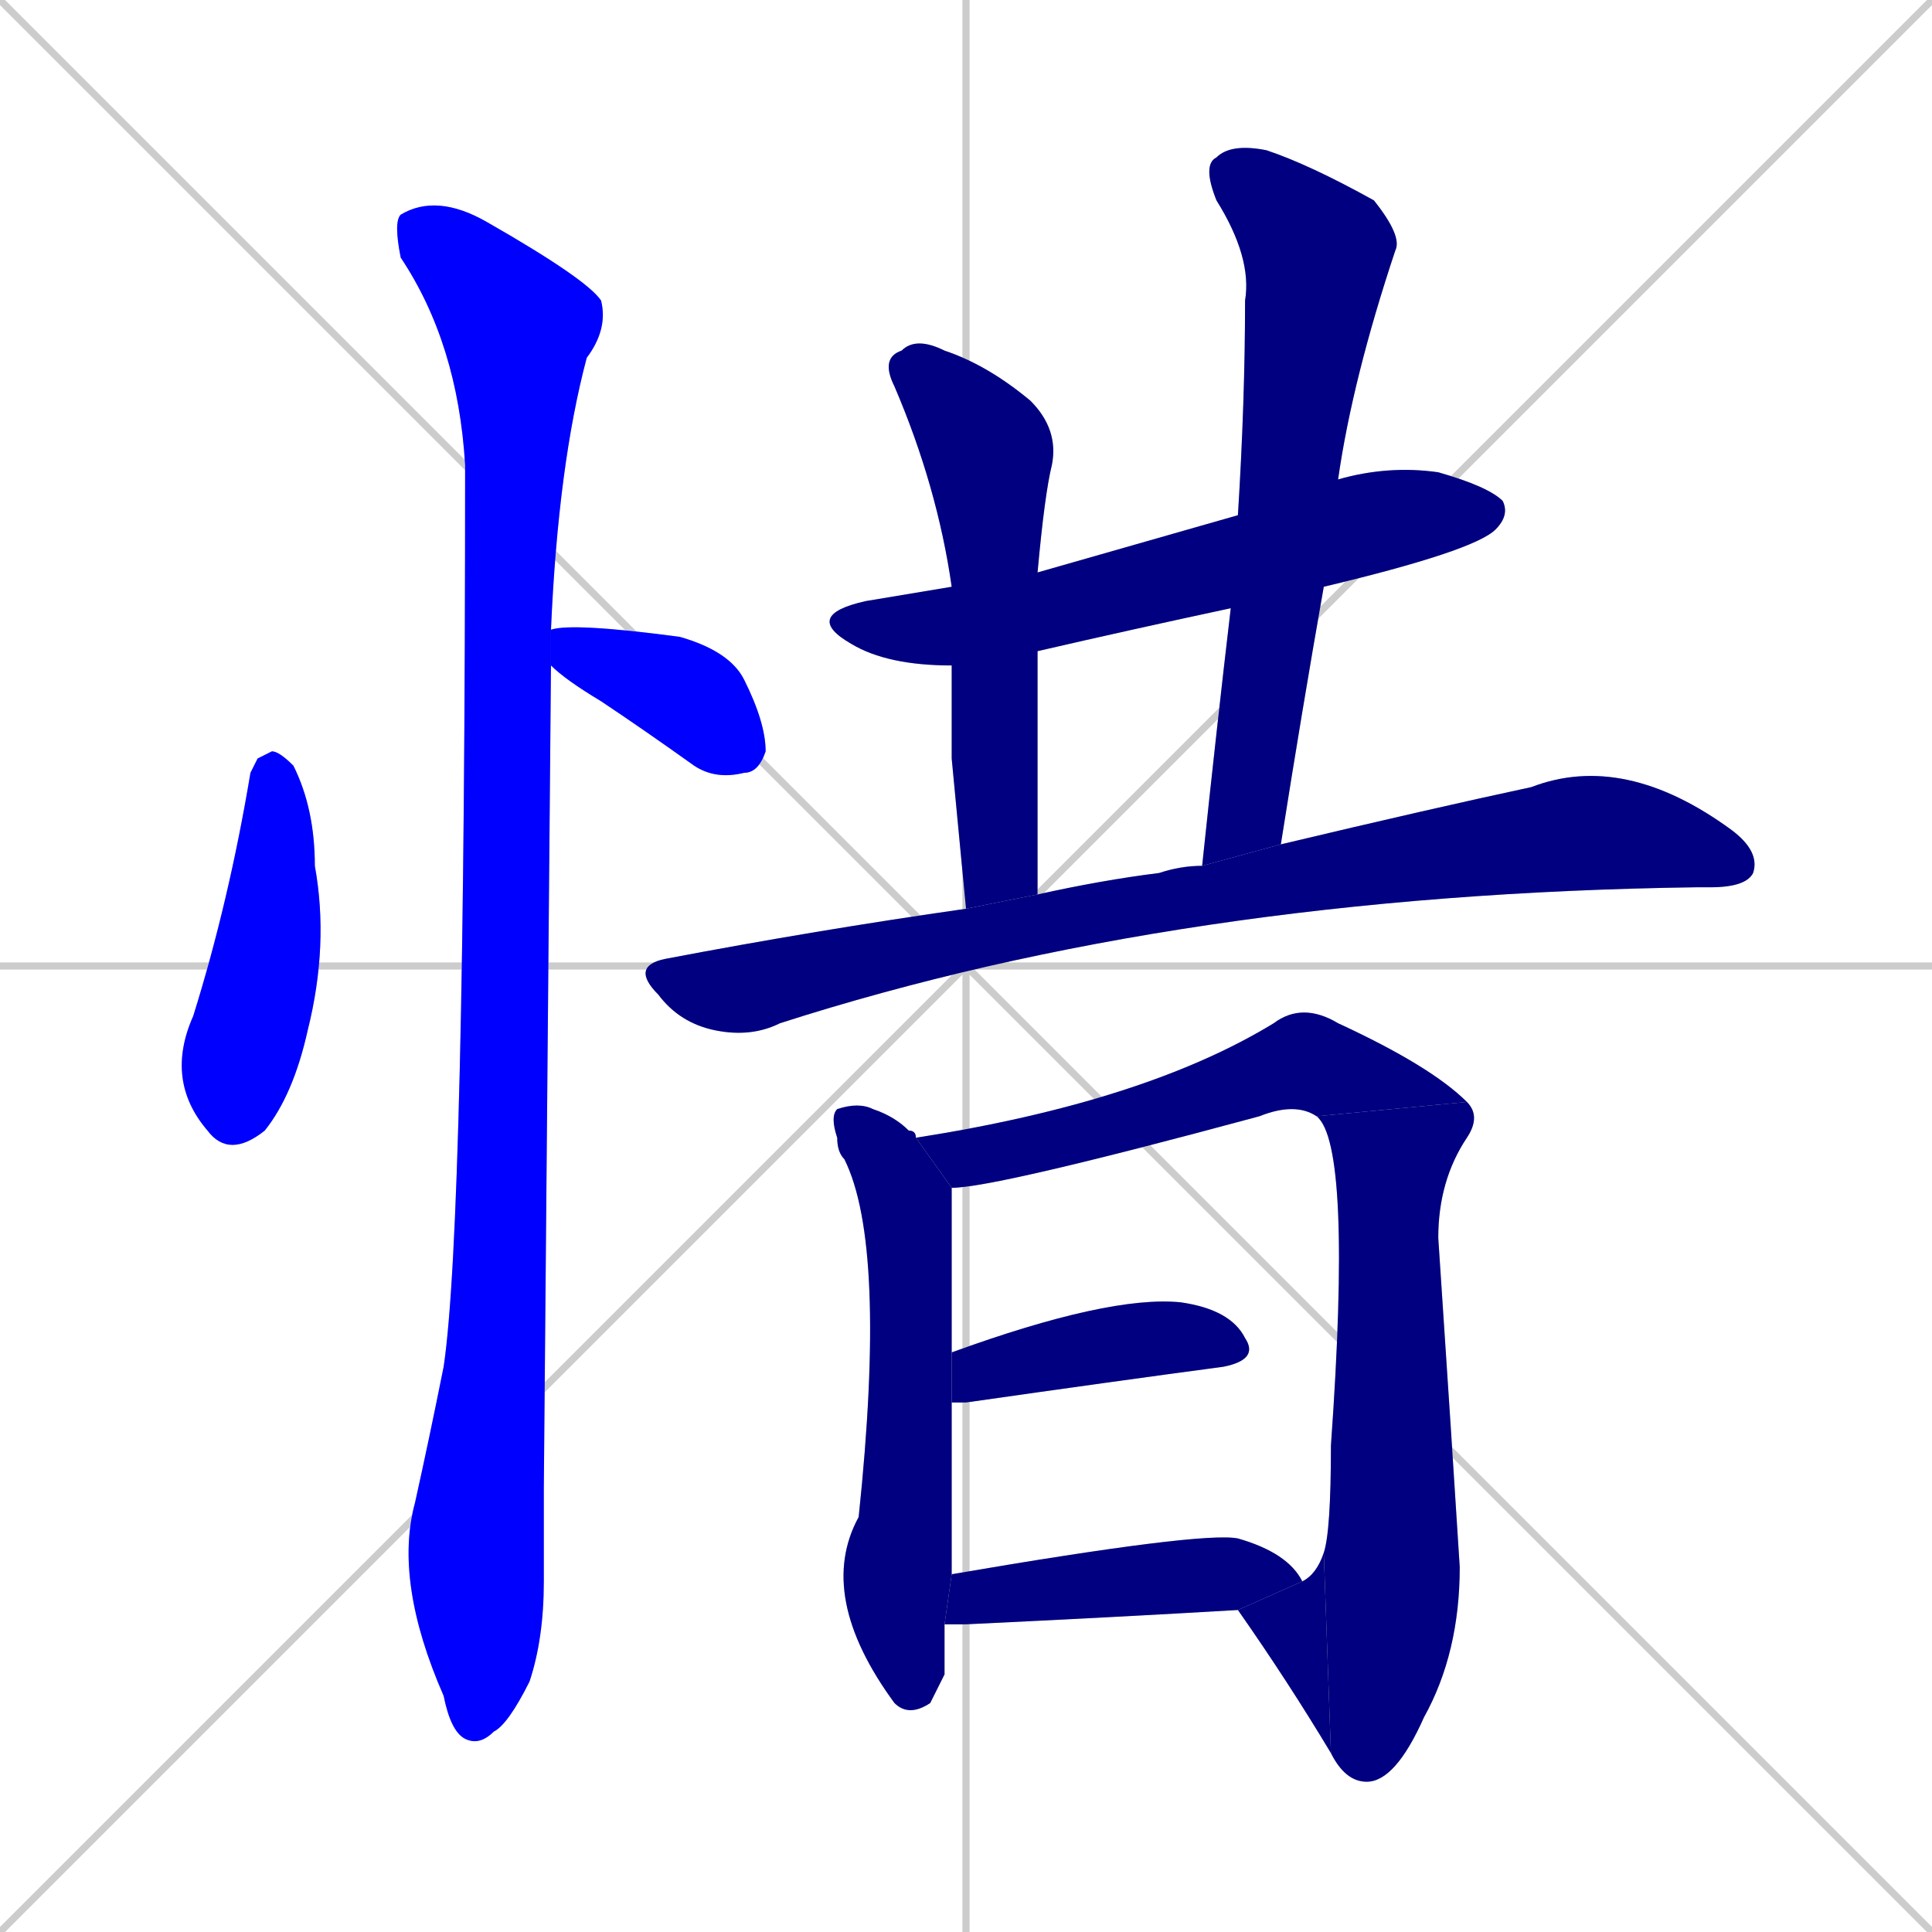 <svg xmlns="http://www.w3.org/2000/svg" xmlns:xlink="http://www.w3.org/1999/xlink" width="270" height="270"><defs><clipPath id="clip-mask-1"><rect x="23" y="105" width="23" height="57"><animate attributeName="y" from="48" to="105" dur="0.211" begin="0; animate13.end + 1" id="animate1" fill="freeze"/></rect></clipPath><clipPath id="clip-mask-2"><rect x="77" y="87" width="30" height="22"><set attributeName="x" to="47" begin="0; animate13.end + 1" /><animate attributeName="x" from="47" to="77" dur="0.111" begin="animate1.end + 0.5" id="animate2" fill="freeze"/></rect></clipPath><clipPath id="clip-mask-3"><rect x="55" y="27" width="30" height="217"><set attributeName="y" to="-190" begin="0; animate13.end + 1" /><animate attributeName="y" from="-190" to="27" dur="0.804" begin="animate2.end + 0.5" id="animate3" fill="freeze"/></rect></clipPath><clipPath id="clip-mask-4"><rect x="112" y="65" width="99" height="28"><set attributeName="x" to="13" begin="0; animate13.end + 1" /><animate attributeName="x" from="13" to="112" dur="0.367" begin="animate3.end + 0.5" id="animate4" fill="freeze"/></rect></clipPath><clipPath id="clip-mask-5"><rect x="123" y="47" width="25" height="80"><set attributeName="y" to="-33" begin="0; animate13.end + 1" /><animate attributeName="y" from="-33" to="47" dur="0.296" begin="animate4.end + 0.5" id="animate5" fill="freeze"/></rect></clipPath><clipPath id="clip-mask-6"><rect x="168" y="20" width="28" height="101"><set attributeName="y" to="-81" begin="0; animate13.end + 1" /><animate attributeName="y" from="-81" to="20" dur="0.374" begin="animate5.end + 0.5" id="animate6" fill="freeze"/></rect></clipPath><clipPath id="clip-mask-7"><rect x="88" y="105" width="158" height="40"><set attributeName="x" to="-70" begin="0; animate13.end + 1" /><animate attributeName="x" from="-70" to="88" dur="0.585" begin="animate6.end + 0.5" id="animate7" fill="freeze"/></rect></clipPath><clipPath id="clip-mask-8"><rect x="114" y="154" width="19" height="86"><set attributeName="y" to="68" begin="0; animate13.end + 1" /><animate attributeName="y" from="68" to="154" dur="0.319" begin="animate7.end + 0.5" id="animate8" fill="freeze"/></rect></clipPath><clipPath id="clip-mask-9"><rect x="128" y="140" width="77" height="26"><set attributeName="x" to="51" begin="0; animate13.end + 1" /><animate attributeName="x" from="51" to="128" dur="0.285" begin="animate8.end + 0.5" id="animate9" fill="freeze"/></rect></clipPath><clipPath id="clip-mask-10"><rect x="184" y="154" width="23" height="95"><set attributeName="y" to="59" begin="0; animate13.end + 1" /><animate attributeName="y" from="59" to="154" dur="0.352" begin="animate9.end" id="animate10" fill="freeze"/></rect></clipPath><clipPath id="clip-mask-11"><rect x="173" y="217" width="13" height="28"><set attributeName="x" to="186" begin="0; animate13.end + 1" /><animate attributeName="x" from="186" to="173" dur="0.048" begin="animate10.end" id="animate11" fill="freeze"/></rect></clipPath><clipPath id="clip-mask-12"><rect x="133" y="181" width="43" height="15"><set attributeName="x" to="90" begin="0; animate13.end + 1" /><animate attributeName="x" from="90" to="133" dur="0.159" begin="animate11.end + 0.5" id="animate12" fill="freeze"/></rect></clipPath><clipPath id="clip-mask-13"><rect x="132" y="214" width="50" height="13"><set attributeName="x" to="82" begin="0; animate13.end + 1" /><animate attributeName="x" from="82" to="132" dur="0.185" begin="animate12.end + 0.5" id="animate13" fill="freeze"/></rect></clipPath></defs><path d="M 0 0 L 270 270 M 270 0 L 0 270 M 135 0 L 135 270 M 0 135 L 270 135" stroke="#CCCCCC" /><path d="M 36 106 L 38 105 Q 39 105 41 107 Q 44 113 44 121 Q 46 132 43 144 Q 41 153 37 158 Q 32 162 29 158 Q 23 151 27 142 Q 32 126 35 108" fill="#CCCCCC"/><path d="M 77 88 Q 80 87 95 89 Q 102 91 104 95 Q 107 101 107 105 Q 106 108 104 108 Q 100 109 97 107 Q 90 102 84 98 Q 79 95 77 93" fill="#CCCCCC"/><path d="M 76 208 L 76 221 Q 76 229 74 235 Q 71 241 69 242 Q 67 244 65 243 Q 63 242 62 237 Q 55 221 58 210 Q 60 201 62 191 Q 65 171 65 65 Q 64 48 56 36 Q 55 31 56 30 Q 61 27 68 31 Q 82 39 84 42 Q 85 46 82 50 Q 78 65 77 88 L 77 93" fill="#CCCCCC"/><path d="M 133 93 Q 124 93 119 90 Q 112 86 121 84 Q 127 83 133 82 L 145 80 Q 159 76 173 72 L 187 67 Q 194 65 201 66 Q 208 68 210 70 Q 211 72 209 74 Q 206 77 185 82 L 172 85 Q 158 88 145 91" fill="#CCCCCC"/><path d="M 133 106 L 133 93 L 133 82 Q 131 68 125 54 Q 123 50 126 49 Q 128 47 132 49 Q 138 51 144 56 Q 148 60 147 65 Q 146 69 145 80 L 145 91 Q 145 105 145 125 L 135 127" fill="#CCCCCC"/><path d="M 173 72 Q 174 56 174 42 Q 175 36 170 28 Q 168 23 170 22 Q 172 20 177 21 Q 183 23 192 28 Q 196 33 195 35 Q 189 53 187 67 L 185 82 Q 182 99 179 118 L 168 121 Q 170 102 172 85" fill="#CCCCCC"/><path d="M 179 118 Q 200 113 214 110 Q 227 105 242 116 Q 246 119 245 122 Q 244 124 239 124 Q 237 124 237 124 Q 165 125 109 143 Q 105 145 100 144 Q 95 143 92 139 Q 88 135 93 134 Q 114 130 135 127 L 145 125 Q 154 123 162 122 Q 165 121 168 121" fill="#CCCCCC"/><path d="M 132 234 L 130 238 Q 127 240 125 238 Q 114 223 120 212 Q 124 174 118 162 Q 117 161 117 159 Q 116 156 117 155 Q 120 154 122 155 Q 125 156 127 158 Q 128 158 128 159 L 133 166 Q 133 168 133 189 L 133 196 Q 133 208 133 220 L 132 227" fill="#CCCCCC"/><path d="M 184 156 Q 181 154 176 156 Q 139 166 133 166 L 128 159 Q 160 154 178 143 Q 182 140 187 143 Q 200 149 205 154" fill="#CCCCCC"/><path d="M 185 217 Q 186 214 186 202 Q 189 160 184 156 L 205 154 Q 207 156 205 159 Q 201 165 201 173 Q 203 203 204 219 Q 204 231 199 240 Q 195 249 191 249 Q 188 249 186 245" fill="#CCCCCC"/><path d="M 182 221 Q 184 220 185 217 L 186 245 Q 180 235 173 225" fill="#CCCCCC"/><path d="M 133 189 Q 155 181 165 182 Q 172 183 174 187 Q 176 190 171 191 Q 156 193 135 196 Q 134 196 133 196" fill="#CCCCCC"/><path d="M 133 220 Q 168 214 173 215 Q 180 217 182 221 L 173 225 Q 156 226 135 227 Q 133 227 132 227" fill="#CCCCCC"/><path d="M 36 106 L 38 105 Q 39 105 41 107 Q 44 113 44 121 Q 46 132 43 144 Q 41 153 37 158 Q 32 162 29 158 Q 23 151 27 142 Q 32 126 35 108" fill="#0000ff" clip-path="url(#clip-mask-1)" /><path d="M 77 88 Q 80 87 95 89 Q 102 91 104 95 Q 107 101 107 105 Q 106 108 104 108 Q 100 109 97 107 Q 90 102 84 98 Q 79 95 77 93" fill="#0000ff" clip-path="url(#clip-mask-2)" /><path d="M 76 208 L 76 221 Q 76 229 74 235 Q 71 241 69 242 Q 67 244 65 243 Q 63 242 62 237 Q 55 221 58 210 Q 60 201 62 191 Q 65 171 65 65 Q 64 48 56 36 Q 55 31 56 30 Q 61 27 68 31 Q 82 39 84 42 Q 85 46 82 50 Q 78 65 77 88 L 77 93" fill="#0000ff" clip-path="url(#clip-mask-3)" /><path d="M 133 93 Q 124 93 119 90 Q 112 86 121 84 Q 127 83 133 82 L 145 80 Q 159 76 173 72 L 187 67 Q 194 65 201 66 Q 208 68 210 70 Q 211 72 209 74 Q 206 77 185 82 L 172 85 Q 158 88 145 91" fill="#000080" clip-path="url(#clip-mask-4)" /><path d="M 133 106 L 133 93 L 133 82 Q 131 68 125 54 Q 123 50 126 49 Q 128 47 132 49 Q 138 51 144 56 Q 148 60 147 65 Q 146 69 145 80 L 145 91 Q 145 105 145 125 L 135 127" fill="#000080" clip-path="url(#clip-mask-5)" /><path d="M 173 72 Q 174 56 174 42 Q 175 36 170 28 Q 168 23 170 22 Q 172 20 177 21 Q 183 23 192 28 Q 196 33 195 35 Q 189 53 187 67 L 185 82 Q 182 99 179 118 L 168 121 Q 170 102 172 85" fill="#000080" clip-path="url(#clip-mask-6)" /><path d="M 179 118 Q 200 113 214 110 Q 227 105 242 116 Q 246 119 245 122 Q 244 124 239 124 Q 237 124 237 124 Q 165 125 109 143 Q 105 145 100 144 Q 95 143 92 139 Q 88 135 93 134 Q 114 130 135 127 L 145 125 Q 154 123 162 122 Q 165 121 168 121" fill="#000080" clip-path="url(#clip-mask-7)" /><path d="M 132 234 L 130 238 Q 127 240 125 238 Q 114 223 120 212 Q 124 174 118 162 Q 117 161 117 159 Q 116 156 117 155 Q 120 154 122 155 Q 125 156 127 158 Q 128 158 128 159 L 133 166 Q 133 168 133 189 L 133 196 Q 133 208 133 220 L 132 227" fill="#000080" clip-path="url(#clip-mask-8)" /><path d="M 184 156 Q 181 154 176 156 Q 139 166 133 166 L 128 159 Q 160 154 178 143 Q 182 140 187 143 Q 200 149 205 154" fill="#000080" clip-path="url(#clip-mask-9)" /><path d="M 185 217 Q 186 214 186 202 Q 189 160 184 156 L 205 154 Q 207 156 205 159 Q 201 165 201 173 Q 203 203 204 219 Q 204 231 199 240 Q 195 249 191 249 Q 188 249 186 245" fill="#000080" clip-path="url(#clip-mask-10)" /><path d="M 182 221 Q 184 220 185 217 L 186 245 Q 180 235 173 225" fill="#000080" clip-path="url(#clip-mask-11)" /><path d="M 133 189 Q 155 181 165 182 Q 172 183 174 187 Q 176 190 171 191 Q 156 193 135 196 Q 134 196 133 196" fill="#000080" clip-path="url(#clip-mask-12)" /><path d="M 133 220 Q 168 214 173 215 Q 180 217 182 221 L 173 225 Q 156 226 135 227 Q 133 227 132 227" fill="#000080" clip-path="url(#clip-mask-13)" /></svg>